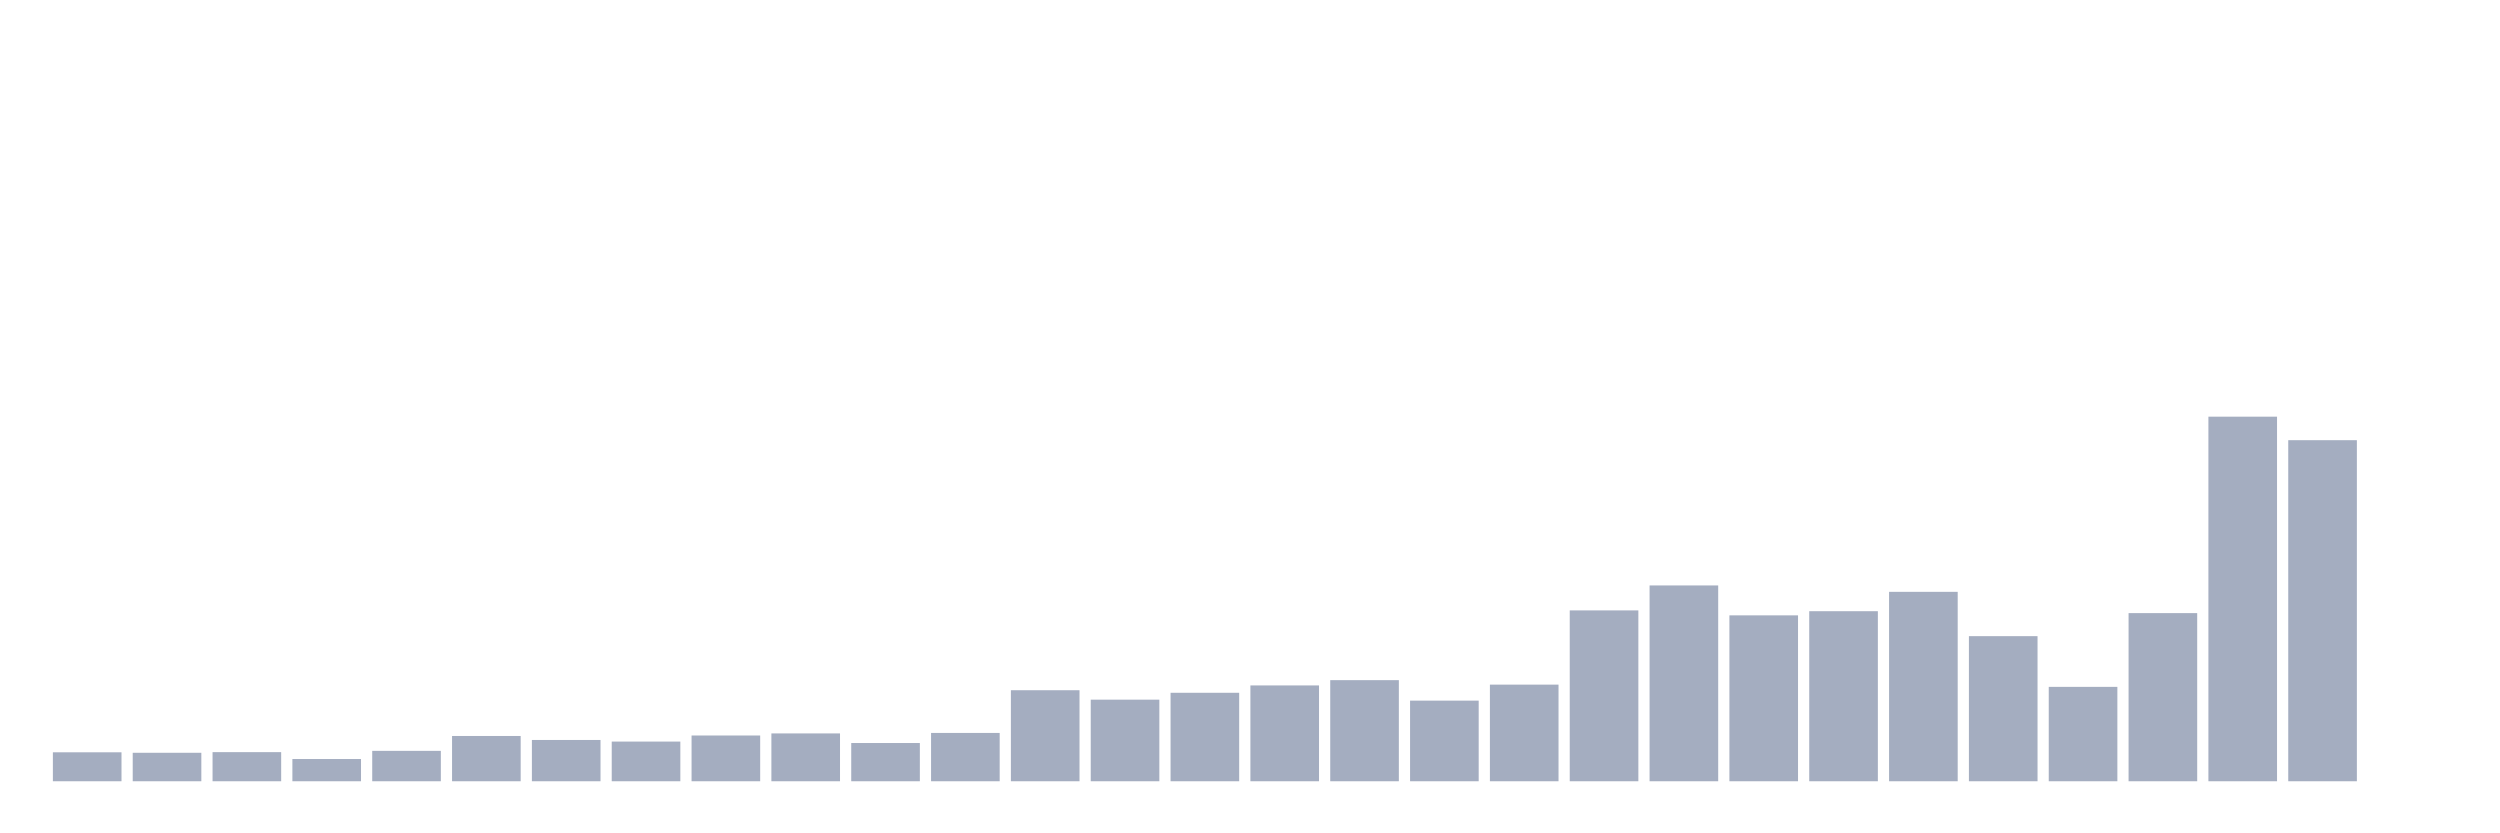 <svg xmlns="http://www.w3.org/2000/svg" viewBox="0 0 480 160"><g transform="translate(10,10)"><rect class="bar" x="0.153" width="13.175" y="134.441" height="5.559" fill="rgb(164,173,192)"></rect><rect class="bar" x="15.482" width="13.175" y="134.533" height="5.467" fill="rgb(164,173,192)"></rect><rect class="bar" x="30.81" width="13.175" y="134.41" height="5.59" fill="rgb(164,173,192)"></rect><rect class="bar" x="46.138" width="13.175" y="135.731" height="4.269" fill="rgb(164,173,192)"></rect><rect class="bar" x="61.466" width="13.175" y="134.164" height="5.836" fill="rgb(164,173,192)"></rect><rect class="bar" x="76.794" width="13.175" y="131.308" height="8.692" fill="rgb(164,173,192)"></rect><rect class="bar" x="92.123" width="13.175" y="132.075" height="7.925" fill="rgb(164,173,192)"></rect><rect class="bar" x="107.451" width="13.175" y="132.383" height="7.617" fill="rgb(164,173,192)"></rect><rect class="bar" x="122.779" width="13.175" y="131.215" height="8.785" fill="rgb(164,173,192)"></rect><rect class="bar" x="138.107" width="13.175" y="130.816" height="9.184" fill="rgb(164,173,192)"></rect><rect class="bar" x="153.436" width="13.175" y="132.659" height="7.341" fill="rgb(164,173,192)"></rect><rect class="bar" x="168.764" width="13.175" y="130.724" height="9.276" fill="rgb(164,173,192)"></rect><rect class="bar" x="184.092" width="13.175" y="122.523" height="17.477" fill="rgb(164,173,192)"></rect><rect class="bar" x="199.42" width="13.175" y="124.335" height="15.665" fill="rgb(164,173,192)"></rect><rect class="bar" x="214.748" width="13.175" y="123.014" height="16.986" fill="rgb(164,173,192)"></rect><rect class="bar" x="230.077" width="13.175" y="121.602" height="18.398" fill="rgb(164,173,192)"></rect><rect class="bar" x="245.405" width="13.175" y="120.588" height="19.412" fill="rgb(164,173,192)"></rect><rect class="bar" x="260.733" width="13.175" y="124.52" height="15.48" fill="rgb(164,173,192)"></rect><rect class="bar" x="276.061" width="13.175" y="121.448" height="18.552" fill="rgb(164,173,192)"></rect><rect class="bar" x="291.39" width="13.175" y="107.196" height="32.804" fill="rgb(164,173,192)"></rect><rect class="bar" x="306.718" width="13.175" y="102.405" height="37.595" fill="rgb(164,173,192)"></rect><rect class="bar" x="322.046" width="13.175" y="108.148" height="31.852" fill="rgb(164,173,192)"></rect><rect class="bar" x="337.374" width="13.175" y="107.35" height="32.65" fill="rgb(164,173,192)"></rect><rect class="bar" x="352.702" width="13.175" y="103.633" height="36.367" fill="rgb(164,173,192)"></rect><rect class="bar" x="368.031" width="13.175" y="112.141" height="27.859" fill="rgb(164,173,192)"></rect><rect class="bar" x="383.359" width="13.175" y="121.878" height="18.122" fill="rgb(164,173,192)"></rect><rect class="bar" x="398.687" width="13.175" y="107.718" height="32.282" fill="rgb(164,173,192)"></rect><rect class="bar" x="414.015" width="13.175" y="70" height="70" fill="rgb(164,173,192)"></rect><rect class="bar" x="429.344" width="13.175" y="74.515" height="65.485" fill="rgb(164,173,192)"></rect><rect class="bar" x="444.672" width="13.175" y="140" height="0" fill="rgb(164,173,192)"></rect></g></svg>